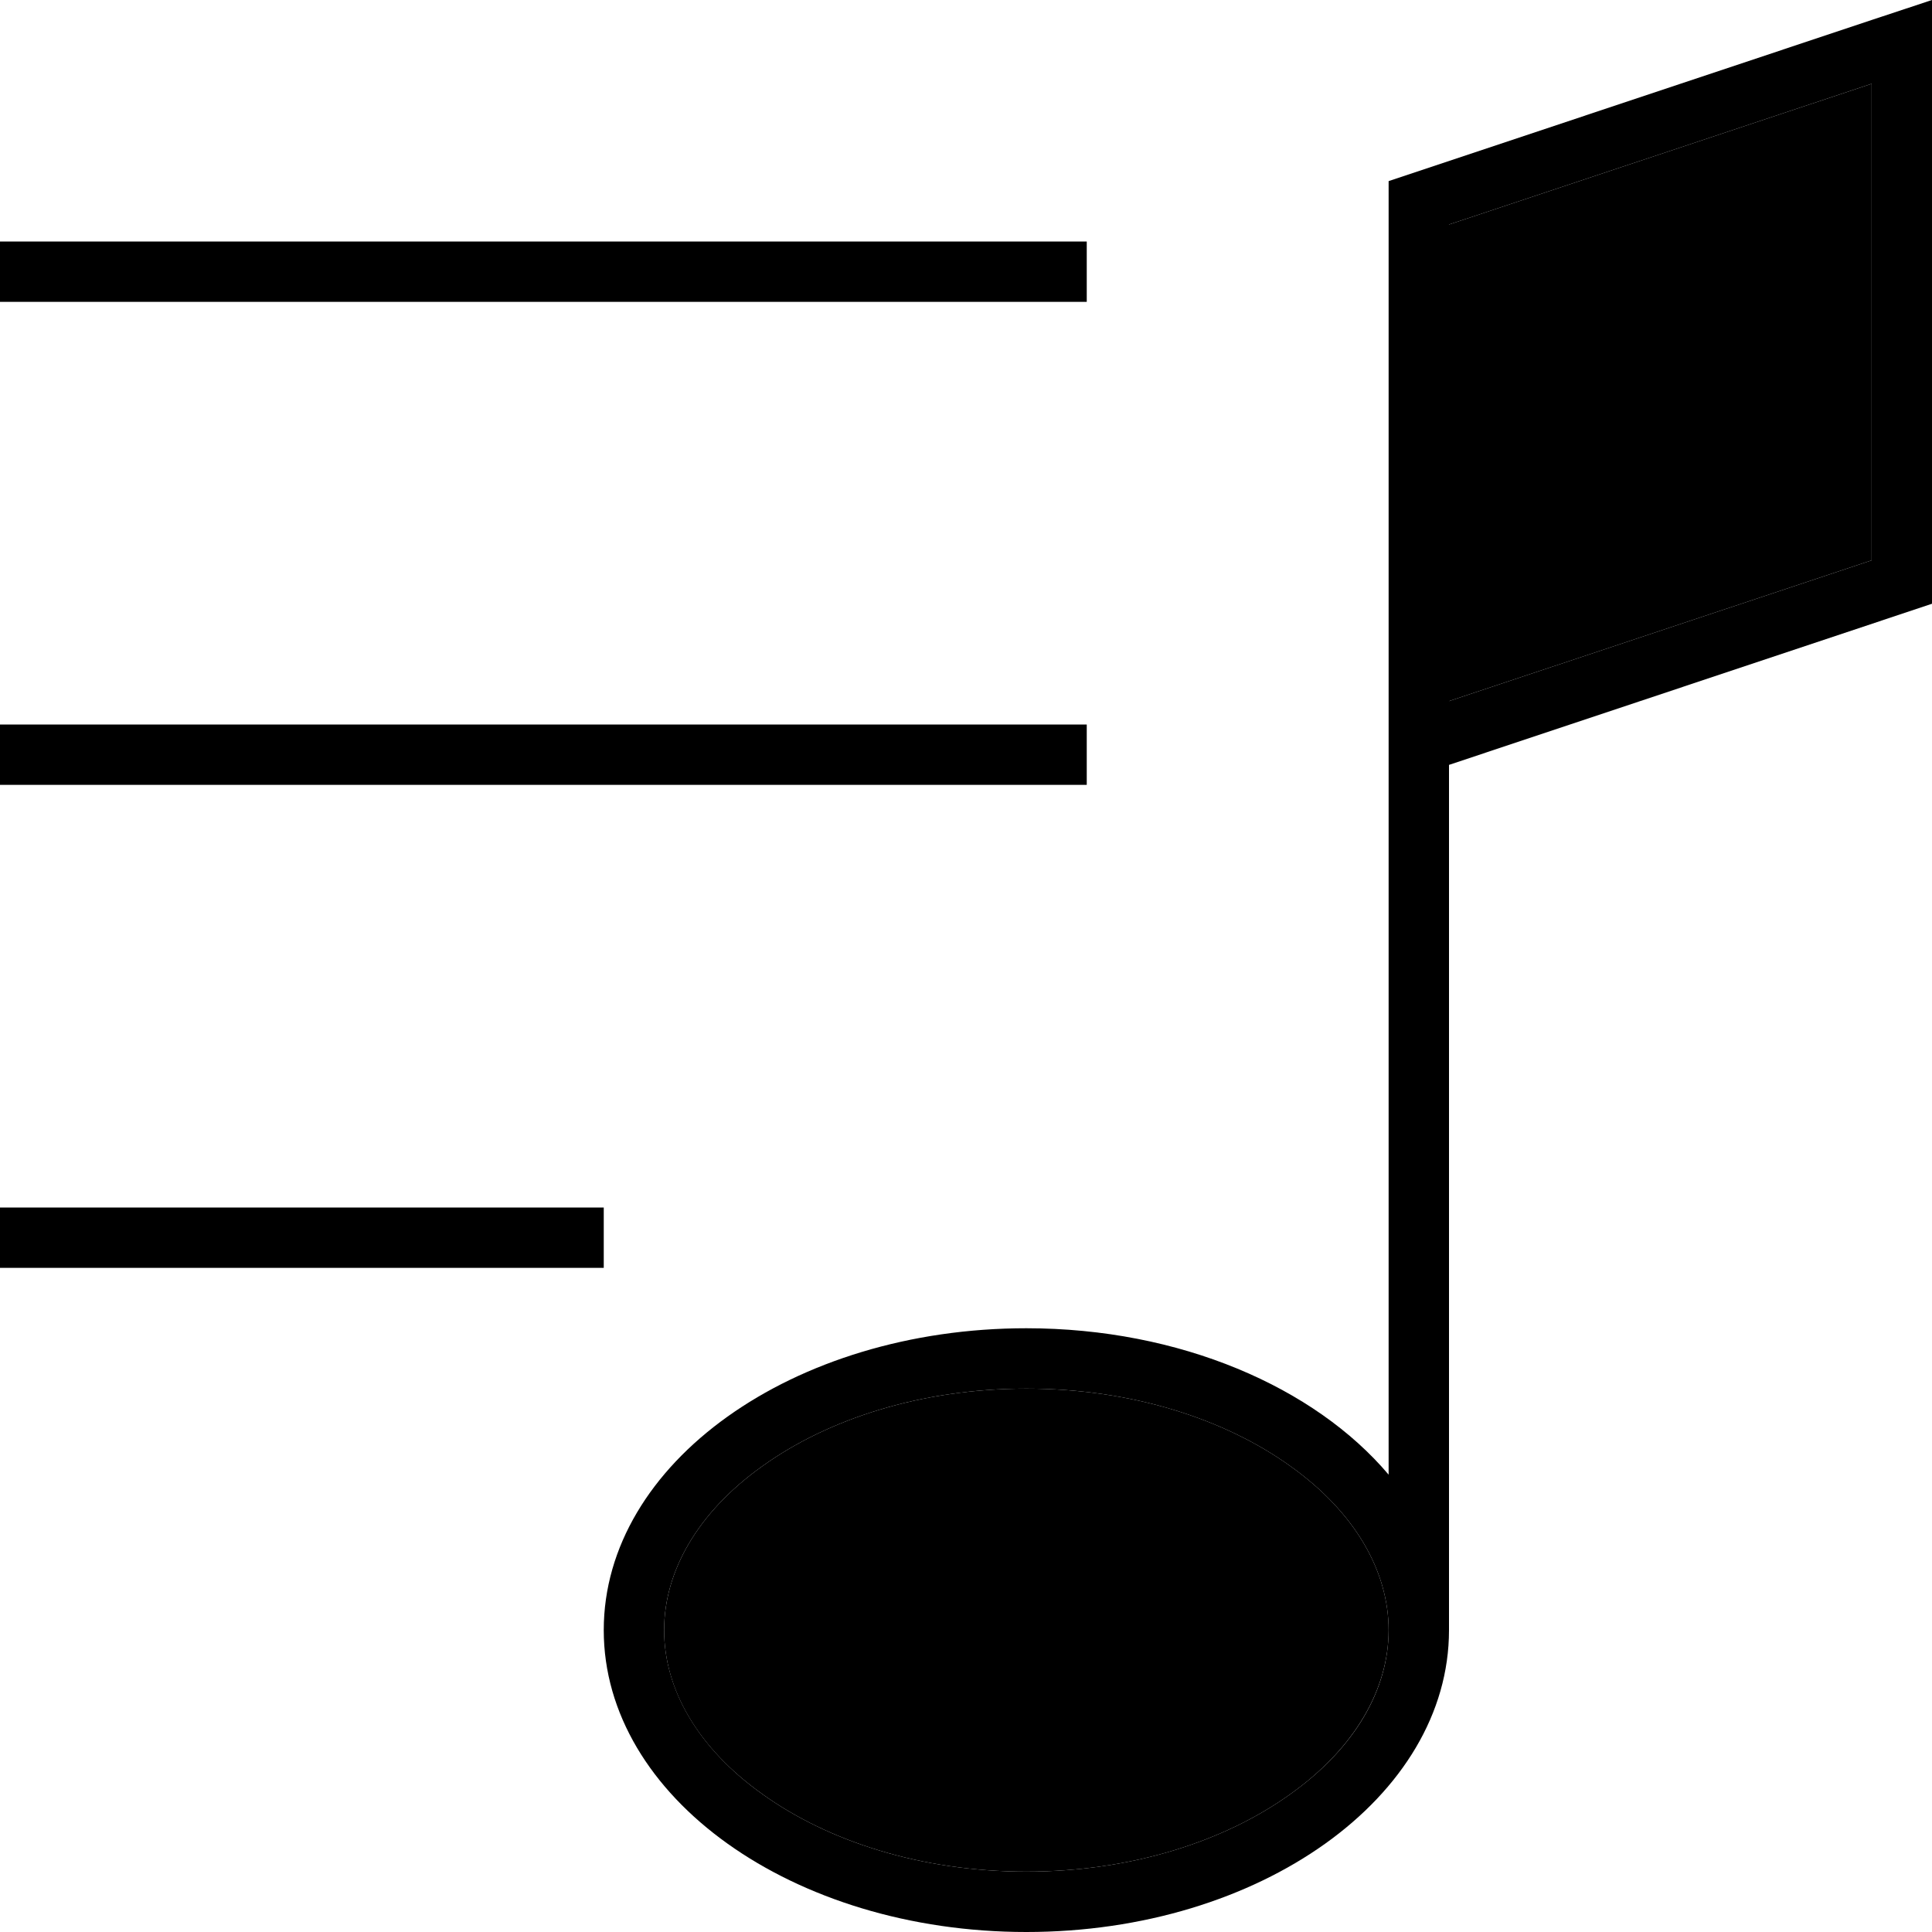 <svg xmlns="http://www.w3.org/2000/svg" viewBox="0 0 512 512"><path class="pr-icon-duotone-secondary" d="M176 432c0 15.6 8.8 31.2 26.1 43.5C219.4 487.9 244 496 272 496s52.6-8.1 69.9-20.5c17.3-12.3 26.1-28 26.1-43.5s-8.8-31.2-26.1-43.5C324.6 376.1 300 368 272 368s-52.6 8.1-69.9 20.5c-17.3 12.3-26.1 28-26.1 43.5zM384 59.5l0 68.5 0 57.8 112-37.3 0-126.3L384 59.5z"/><path class="pr-icon-duotone-primary" d="M384 59.5L496 22.2l0 126.3L384 185.8l0-57.8 0-68.5zM368 48l0 80 0 63.1 0 16.9 0 182.8c-19.6-23.2-55.3-38.8-96-38.8c-61.9 0-112 35.8-112 80s50.1 80 112 80s112-35.8 112-80l0-229.3L512 160l0-143.1L512 0 496 5.3 368 48zm0 384c0 15.6-8.8 31.2-26.1 43.5C324.6 487.9 300 496 272 496s-52.6-8.1-69.9-20.5c-17.3-12.3-26.1-28-26.1-43.5s8.8-31.2 26.1-43.5C219.4 376.1 244 368 272 368s52.6 8.1 69.9 20.5c17.3 12.3 26.1 28 26.1 43.5zM8 64L0 64 0 80l8 0 272 0 8 0 0-16-8 0L8 64zM8 192l-8 0 0 16 8 0 272 0 8 0 0-16-8 0L8 192zM8 320l-8 0 0 16 8 0 144 0 8 0 0-16-8 0L8 320z"/></svg>